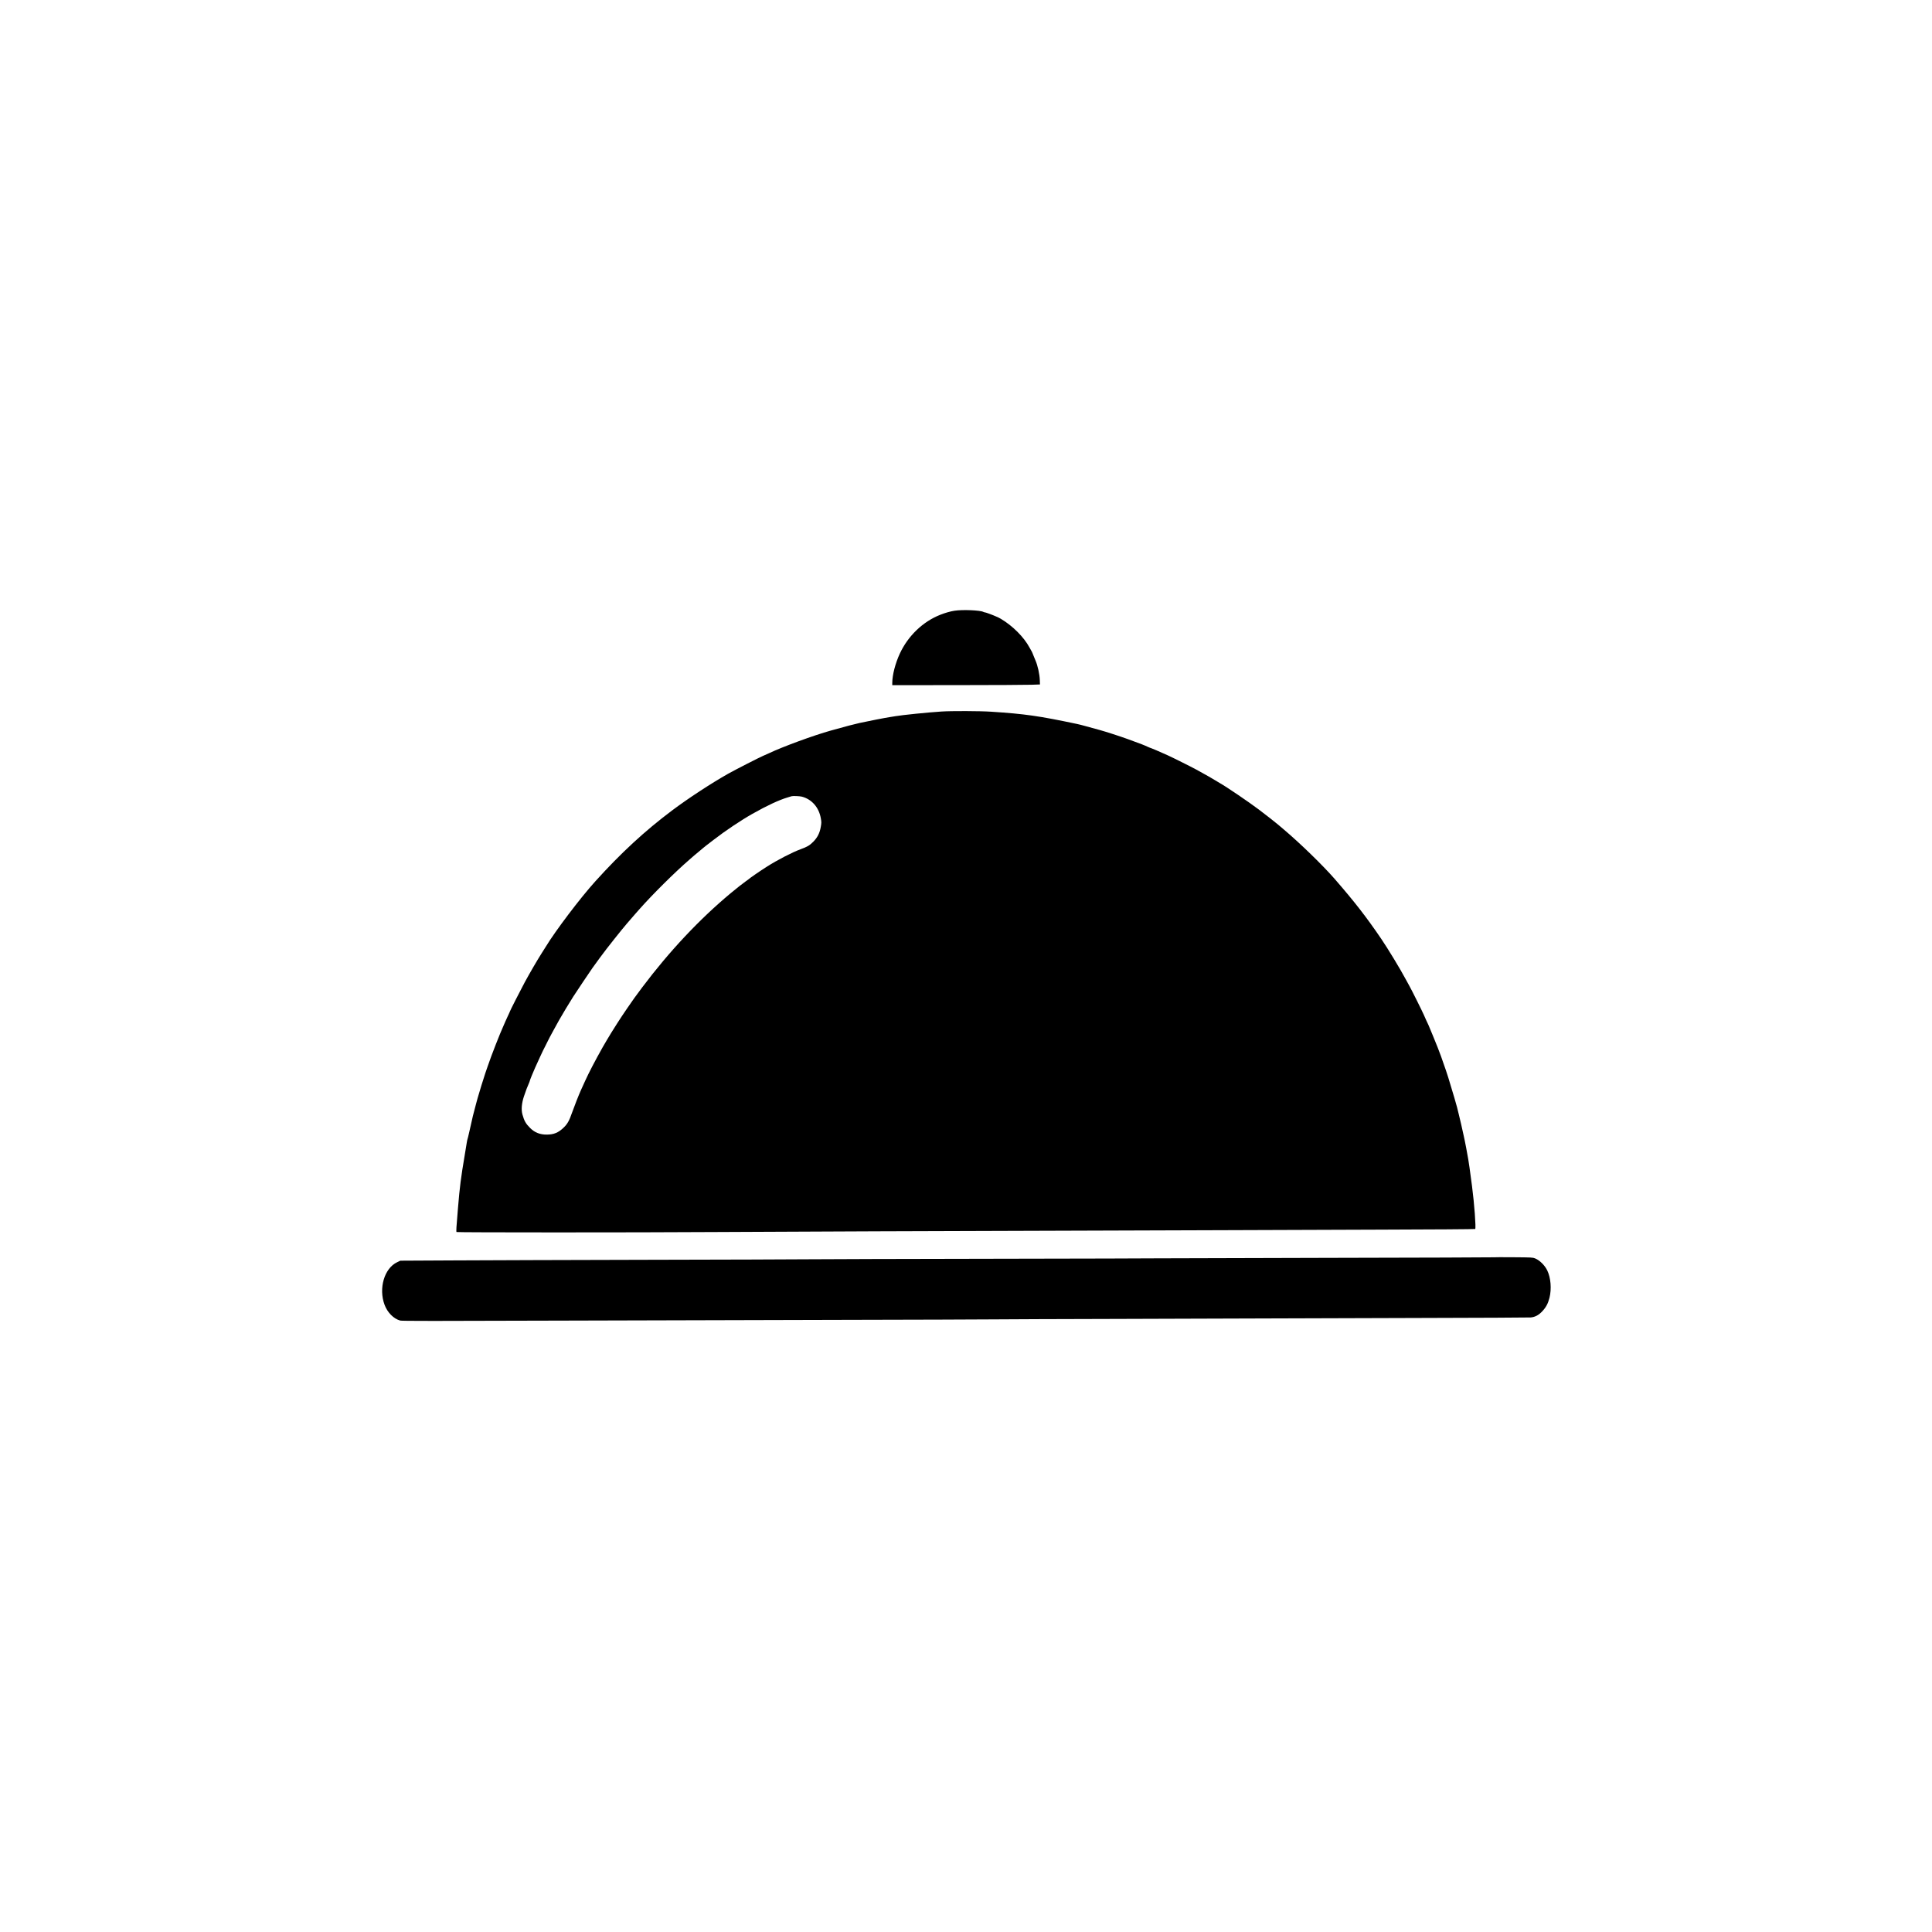 <?xml version="1.0" standalone="no"?>
<!DOCTYPE svg PUBLIC "-//W3C//DTD SVG 20010904//EN"
 "http://www.w3.org/TR/2001/REC-SVG-20010904/DTD/svg10.dtd">
<svg version="1.0" xmlns="http://www.w3.org/2000/svg"
 width="4114pt" height="4114pt" viewBox="0 0 4114 4114"
 preserveAspectRatio="xMidYMid meet">

<g transform="translate(0,4114) scale(0.1,-0.1)"
fill="#000000" stroke="none">
<path d="M20325 28135 c-92 -14 -198 -45 -305 -87 -368 -145 -683 -448 -858
-823 -97 -209 -161 -456 -162 -627 l0 -48 1398 1 c768 1 1476 4 1572 8 l175 6
-3 90 c-4 128 -46 317 -92 420 -5 11 -23 56 -41 100 -17 44 -34 85 -38 90 -5
6 -27 45 -49 87 -119 222 -358 461 -610 611 -26 15 -54 30 -62 33 -8 3 -28 12
-45 19 -60 28 -215 85 -230 85 -9 0 -25 4 -35 10 -67 36 -447 52 -615 25z"/>
<path d="M20050 25989 c-305 -20 -834 -74 -980 -99 -30 -5 -89 -14 -130 -21
-84 -12 -462 -86 -640 -125 -105 -23 -273 -67 -610 -161 -356 -99 -1023 -343
-1317 -483 -48 -23 -106 -49 -128 -57 -60 -24 -604 -302 -735 -376 -376 -213
-849 -523 -1195 -782 -588 -441 -1095 -910 -1641 -1515 -314 -347 -846 -1049
-1052 -1389 -15 -24 -56 -89 -91 -144 -94 -148 -251 -418 -359 -617 -87 -162
-312 -603 -312 -613 0 -3 -22 -53 -50 -111 -27 -58 -50 -108 -50 -110 0 -3
-16 -40 -36 -83 -77 -167 -263 -642 -339 -868 -13 -38 -36 -104 -50 -145 -25
-69 -147 -466 -165 -535 -4 -16 -18 -66 -30 -110 -57 -209 -82 -308 -145 -599
-19 -87 -38 -162 -41 -167 -3 -6 -9 -35 -14 -67 -5 -31 -24 -149 -43 -262 -82
-486 -107 -675 -146 -1150 -35 -411 -39 -484 -29 -495 9 -10 3801 -11 5498 0
1618 9 4967 22 7970 30 1064 3 2435 7 3045 10 611 3 2024 8 3140 11 1117 3
2034 9 2038 14 20 18 -19 543 -68 915 -48 364 -67 499 -80 570 -30 172 -66
362 -75 400 -6 22 -17 76 -26 120 -9 44 -31 145 -50 225 -19 80 -42 174 -50
210 -25 111 -44 179 -95 355 -107 367 -159 530 -229 725 -23 63 -47 133 -54
155 -17 52 -117 307 -161 410 -19 44 -48 114 -64 155 -16 41 -36 89 -44 105
-20 39 -68 146 -98 215 -28 67 -267 546 -307 615 -15 28 -49 88 -74 135 -121
227 -383 658 -527 870 -318 468 -571 792 -989 1273 -252 289 -733 757 -1082
1052 -52 44 -108 92 -125 106 -39 35 -255 204 -410 321 -209 158 -698 490
-830 563 -27 15 -72 42 -100 60 -48 31 -204 120 -400 227 -110 60 -512 261
-615 307 -181 81 -343 151 -351 151 -5 0 -32 11 -61 24 -86 40 -132 58 -428
166 -186 67 -464 157 -605 196 -52 14 -124 33 -310 85 -60 17 -139 37 -175 44
-809 171 -1105 213 -1825 260 -238 16 -845 18 -1055 4z m-2974 -1813 c210 -56
361 -227 402 -458 15 -83 15 -98 0 -183 -22 -133 -71 -230 -162 -321 -77 -77
-126 -106 -269 -158 -179 -66 -499 -231 -719 -372 -152 -96 -380 -254 -398
-275 -3 -3 -27 -20 -53 -38 -47 -32 -202 -154 -317 -250 -663 -552 -1305
-1235 -1885 -2006 -70 -93 -146 -196 -169 -229 -227 -324 -303 -439 -489 -736
-37 -59 -152 -253 -184 -310 -165 -293 -294 -542 -374 -718 -12 -26 -35 -76
-51 -112 -16 -36 -36 -78 -43 -95 -42 -93 -142 -348 -181 -460 -64 -184 -102
-251 -188 -332 -110 -104 -206 -143 -357 -143 -142 0 -253 44 -348 138 -95 94
-128 153 -166 289 -29 104 -17 240 32 388 44 130 73 206 103 272 11 24 20 48
20 53 0 12 73 193 115 285 34 75 75 165 105 230 43 95 80 170 112 231 18 33
43 84 56 112 13 28 65 127 116 219 51 93 106 193 123 223 43 79 237 401 298
495 83 129 362 544 413 616 91 128 228 313 297 402 100 128 268 341 275 347 3
3 21 25 40 50 37 48 183 219 285 335 34 39 82 93 106 120 270 306 750 782
1054 1045 54 47 103 90 109 95 6 6 49 42 96 80 47 38 91 75 99 83 8 7 37 31
65 52 28 21 96 74 151 116 242 188 585 418 830 556 308 174 566 294 745 347
41 13 80 24 85 26 27 9 176 3 221 -9z"/>
<path d="M31810 14367 c-3 -3 -1618 -8 -3590 -12 -1972 -4 -3587 -9 -3590 -10
-3 -2 -1562 -6 -3465 -9 -1903 -3 -3678 -8 -3945 -11 -267 -3 -1810 -8 -3430
-11 -1620 -4 -3467 -9 -4105 -13 l-1160 -6 -69 -33 c-272 -129 -398 -555 -267
-907 61 -164 194 -298 333 -335 38 -10 706 -10 3430 -1 1861 6 4585 13 6053
16 1469 3 2877 7 3130 10 253 3 1457 7 2675 10 1218 3 2627 7 3130 10 503 3
1968 7 3255 10 1287 3 2367 8 2399 11 93 8 170 49 246 130 82 87 123 165 155
290 47 187 28 425 -48 582 -53 109 -160 215 -257 255 -53 21 -68 22 -465 25
-226 2 -413 1 -415 -1z"/>
</g>
</svg>

